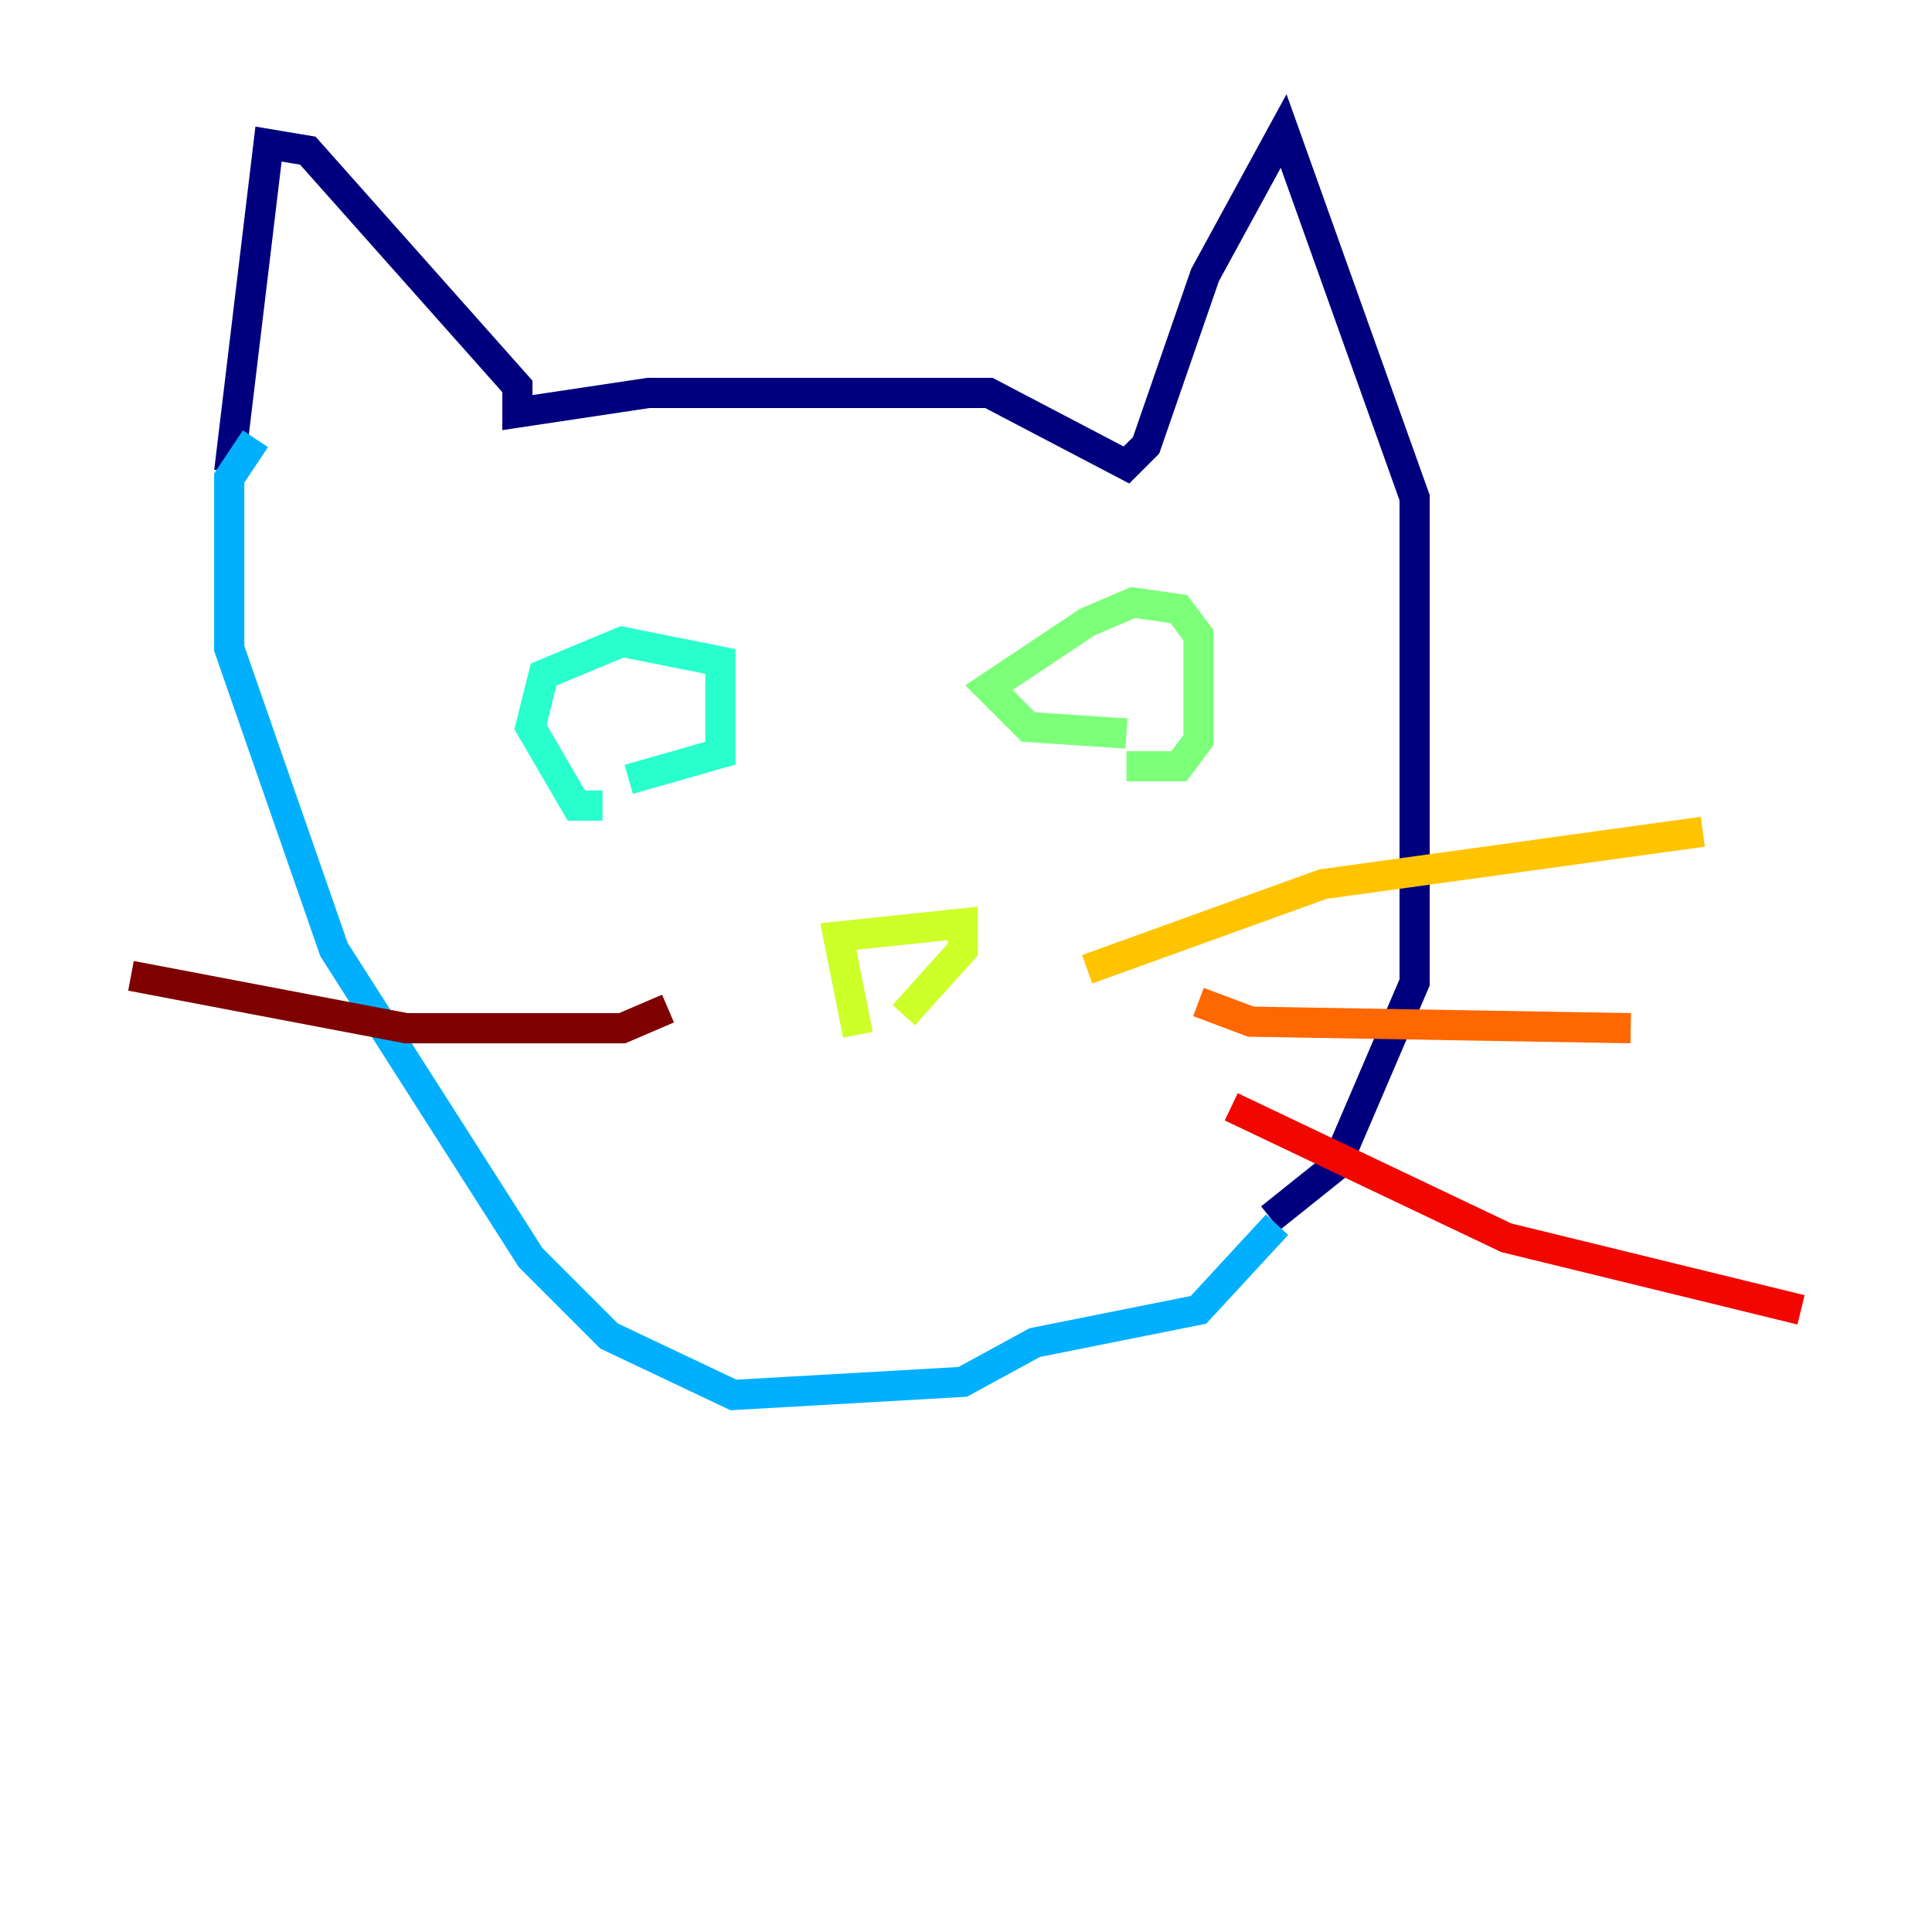 <?xml version="1.0" encoding="utf-8" ?>
<svg baseProfile="tiny" height="128" version="1.2" viewBox="0,0,128,128" width="128" xmlns="http://www.w3.org/2000/svg" xmlns:ev="http://www.w3.org/2001/xml-events" xmlns:xlink="http://www.w3.org/1999/xlink"><defs /><polyline fill="none" points="15.186,31.241 17.79,9.546 20.393,9.98 34.278,25.6 34.278,27.336 42.956,26.034 65.519,26.034 74.63,30.807 75.932,29.505 79.837,18.224 85.044,8.678 93.722,32.976 93.722,65.085 88.515,77.234 84.176,80.705" stroke="#00007f" stroke-width="2" /><polyline fill="none" points="83.742,79.837 83.742,79.837" stroke="#0000f1" stroke-width="2" /><polyline fill="none" points="85.478,82.875 85.478,82.875" stroke="#004cff" stroke-width="2" /><polyline fill="none" points="84.61,81.139 79.403,86.78 68.556,88.949 63.783,91.552 48.597,92.42 40.352,88.515 35.146,83.308 22.129,62.915 15.186,42.956 15.186,31.675 16.922,29.071" stroke="#00b0ff" stroke-width="2" /><polyline fill="none" points="39.919,53.37 38.183,53.37 35.146,48.163 36.014,44.691 41.22,42.522 47.729,43.824 47.729,49.898 41.654,51.634" stroke="#29ffcd" stroke-width="2" /><polyline fill="none" points="74.63,48.597 68.122,48.163 65.519,45.559 72.027,41.22 75.064,39.919 78.102,40.352 79.403,42.088 79.403,49.031 78.102,50.766 74.63,50.766" stroke="#7cff79" stroke-width="2" /><polyline fill="none" points="56.841,68.556 55.539,62.047 63.783,61.18 63.783,62.915 59.878,67.254" stroke="#cdff29" stroke-width="2" /><polyline fill="none" points="72.027,64.217 87.647,58.576 112.814,55.105" stroke="#ffc400" stroke-width="2" /><polyline fill="none" points="79.403,66.386 82.875,67.688 108.041,68.122" stroke="#ff6700" stroke-width="2" /><polyline fill="none" points="81.573,73.329 99.797,82.007 119.322,86.78" stroke="#f10700" stroke-width="2" /><polyline fill="none" points="44.258,66.82 41.22,68.122 26.902,68.122 8.678,64.651" stroke="#7f0000" stroke-width="2" /></svg>